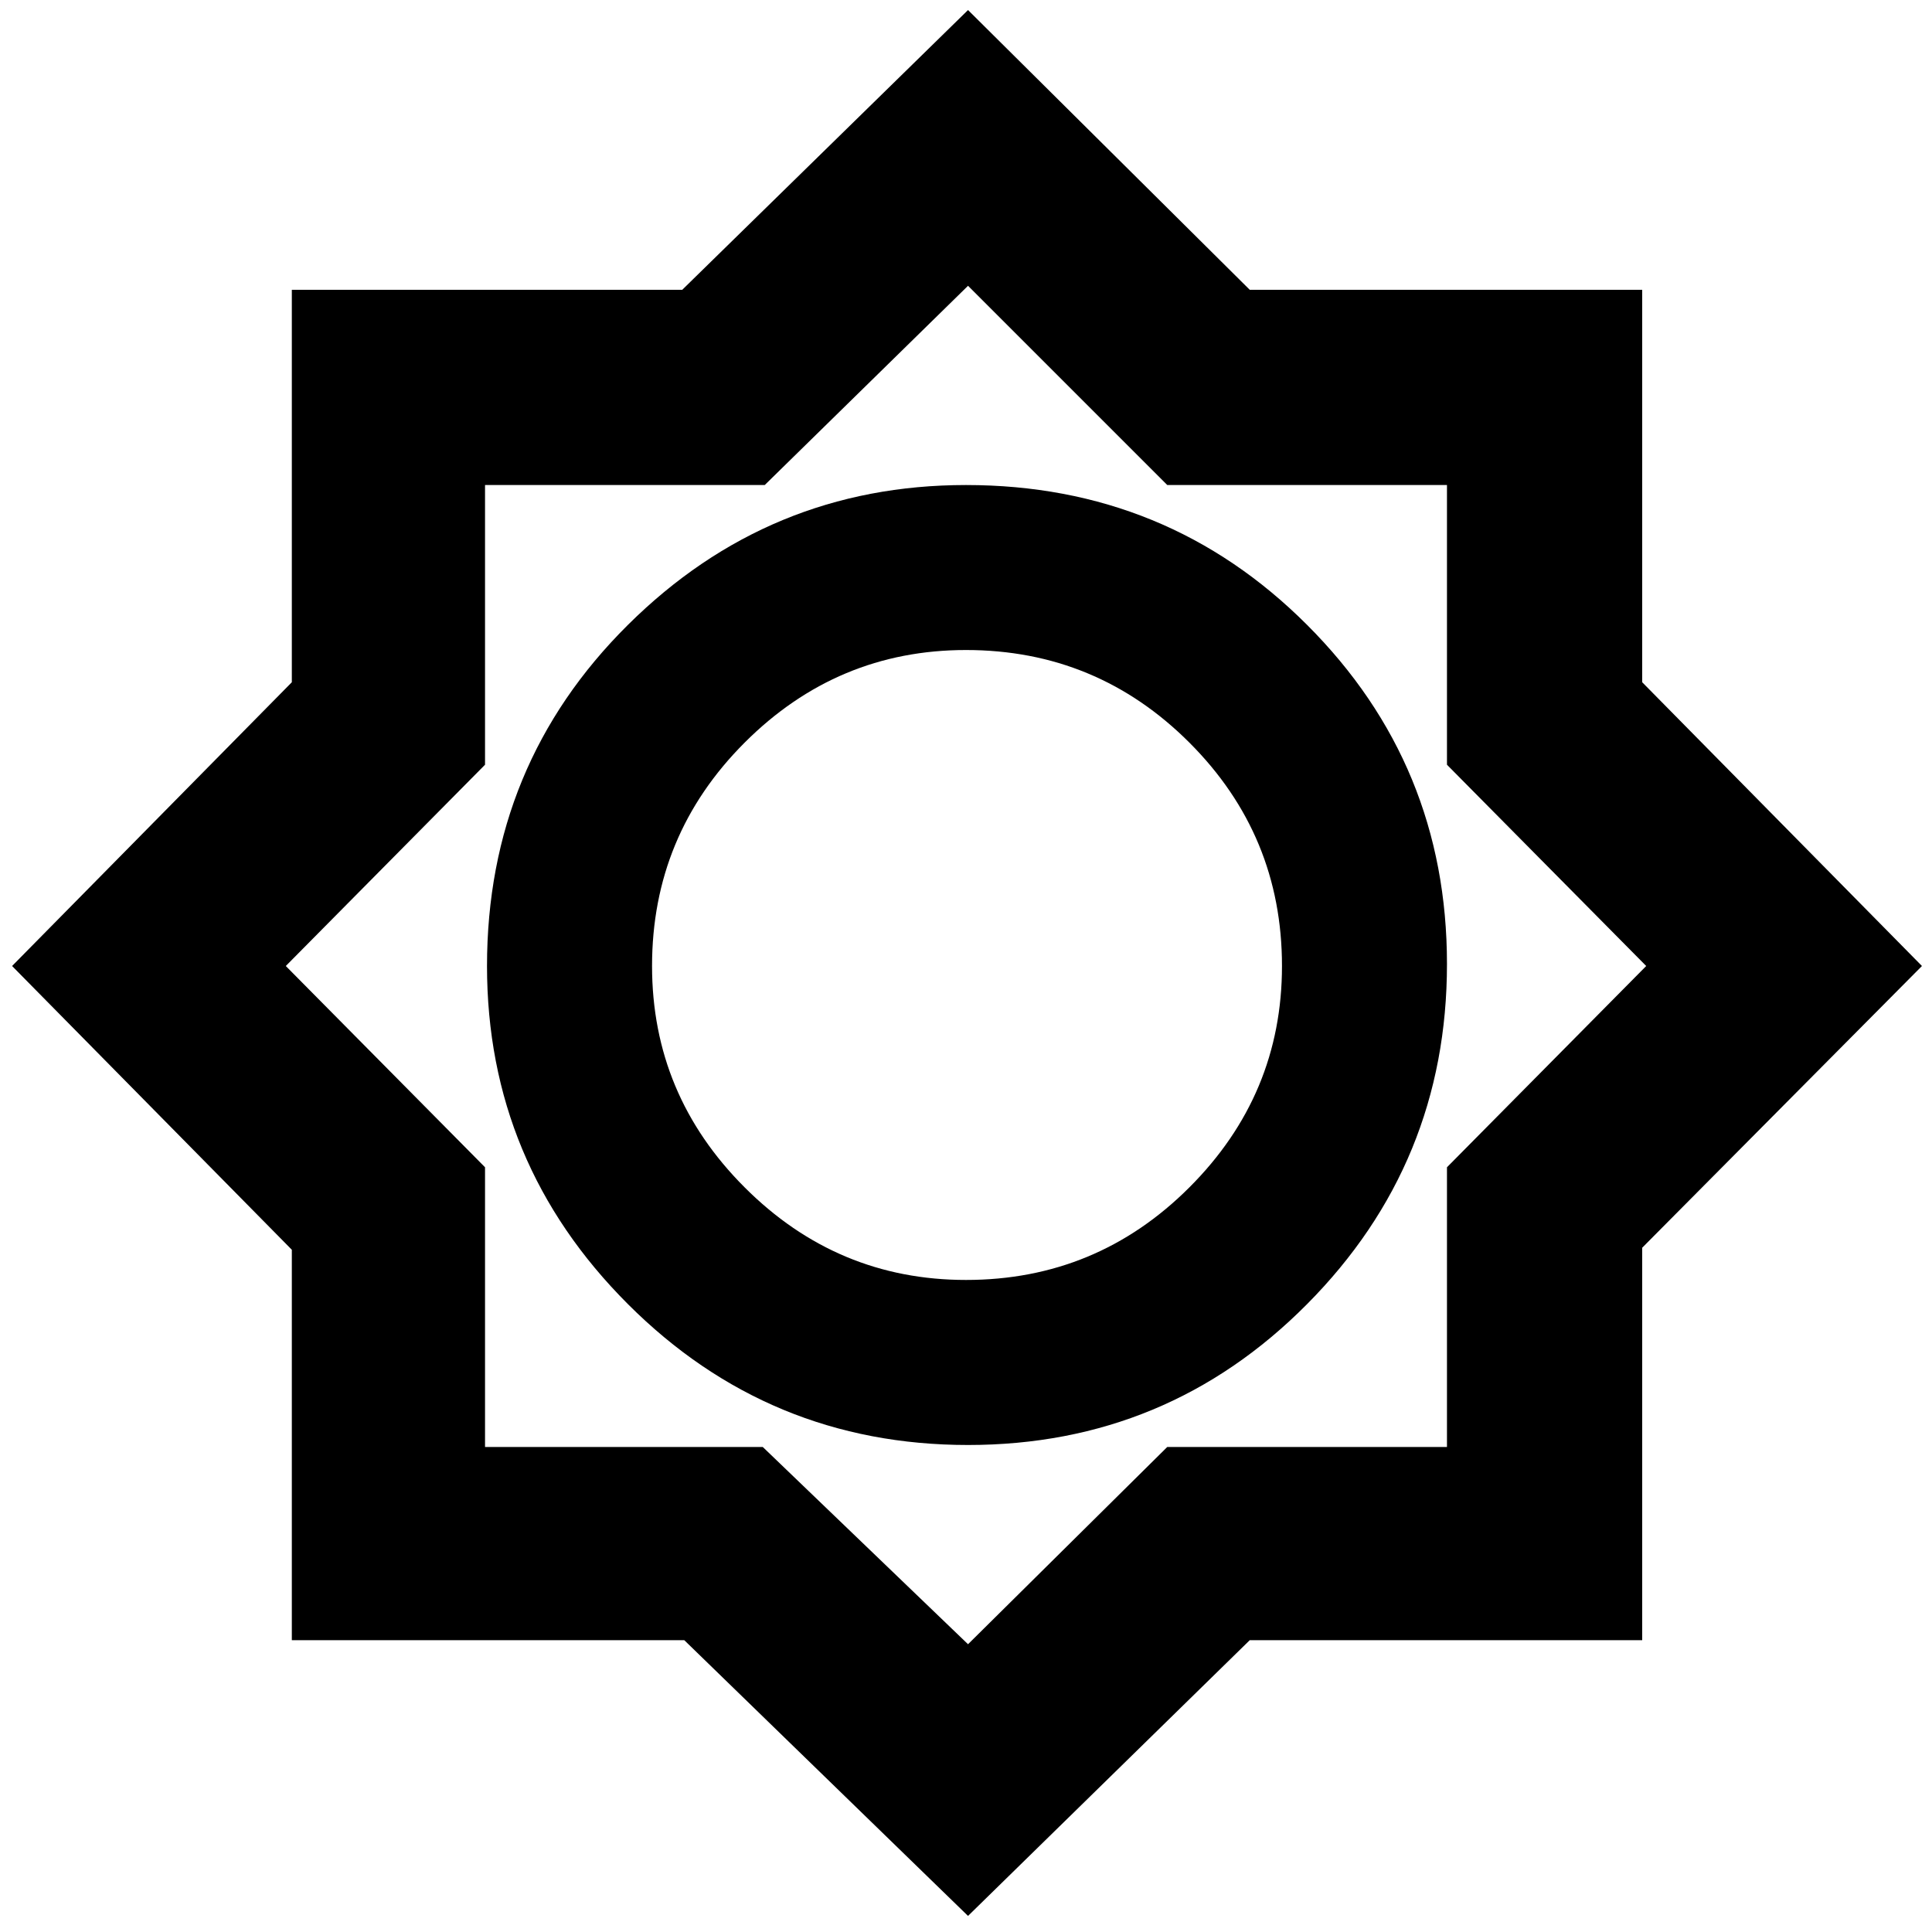 <svg xmlns="http://www.w3.org/2000/svg" height="40" width="40"><path d="M20.042 39.667 14.167 33.958H6.042V25.875L0.25 20L6.042 14.125V6H14.125L20.042 0.208L25.875 6H34V14.125L39.792 20L34 25.833V33.958H25.875ZM20.042 29.917Q24.167 29.917 27.062 27Q29.958 24.083 29.958 19.958Q29.958 15.833 27.062 12.938Q24.167 10.042 20 10.042Q15.917 10.042 13 12.938Q10.083 15.833 10.083 20Q10.083 24.083 13 27Q15.917 29.917 20.042 29.917ZM20 26.5Q17.333 26.5 15.417 24.583Q13.5 22.667 13.5 20Q13.5 17.292 15.417 15.375Q17.333 13.458 20 13.458Q22.708 13.458 24.625 15.375Q26.542 17.292 26.542 20Q26.542 22.667 24.625 24.583Q22.708 26.5 20 26.5ZM20.042 34.042 24.167 29.958H29.958V24.167L34.083 20L29.958 15.833V10.042H24.167L20.042 5.917L15.833 10.042H10.042V15.833L5.917 20L10.042 24.167V29.958H15.792ZM20.042 19.958Z"/></svg>